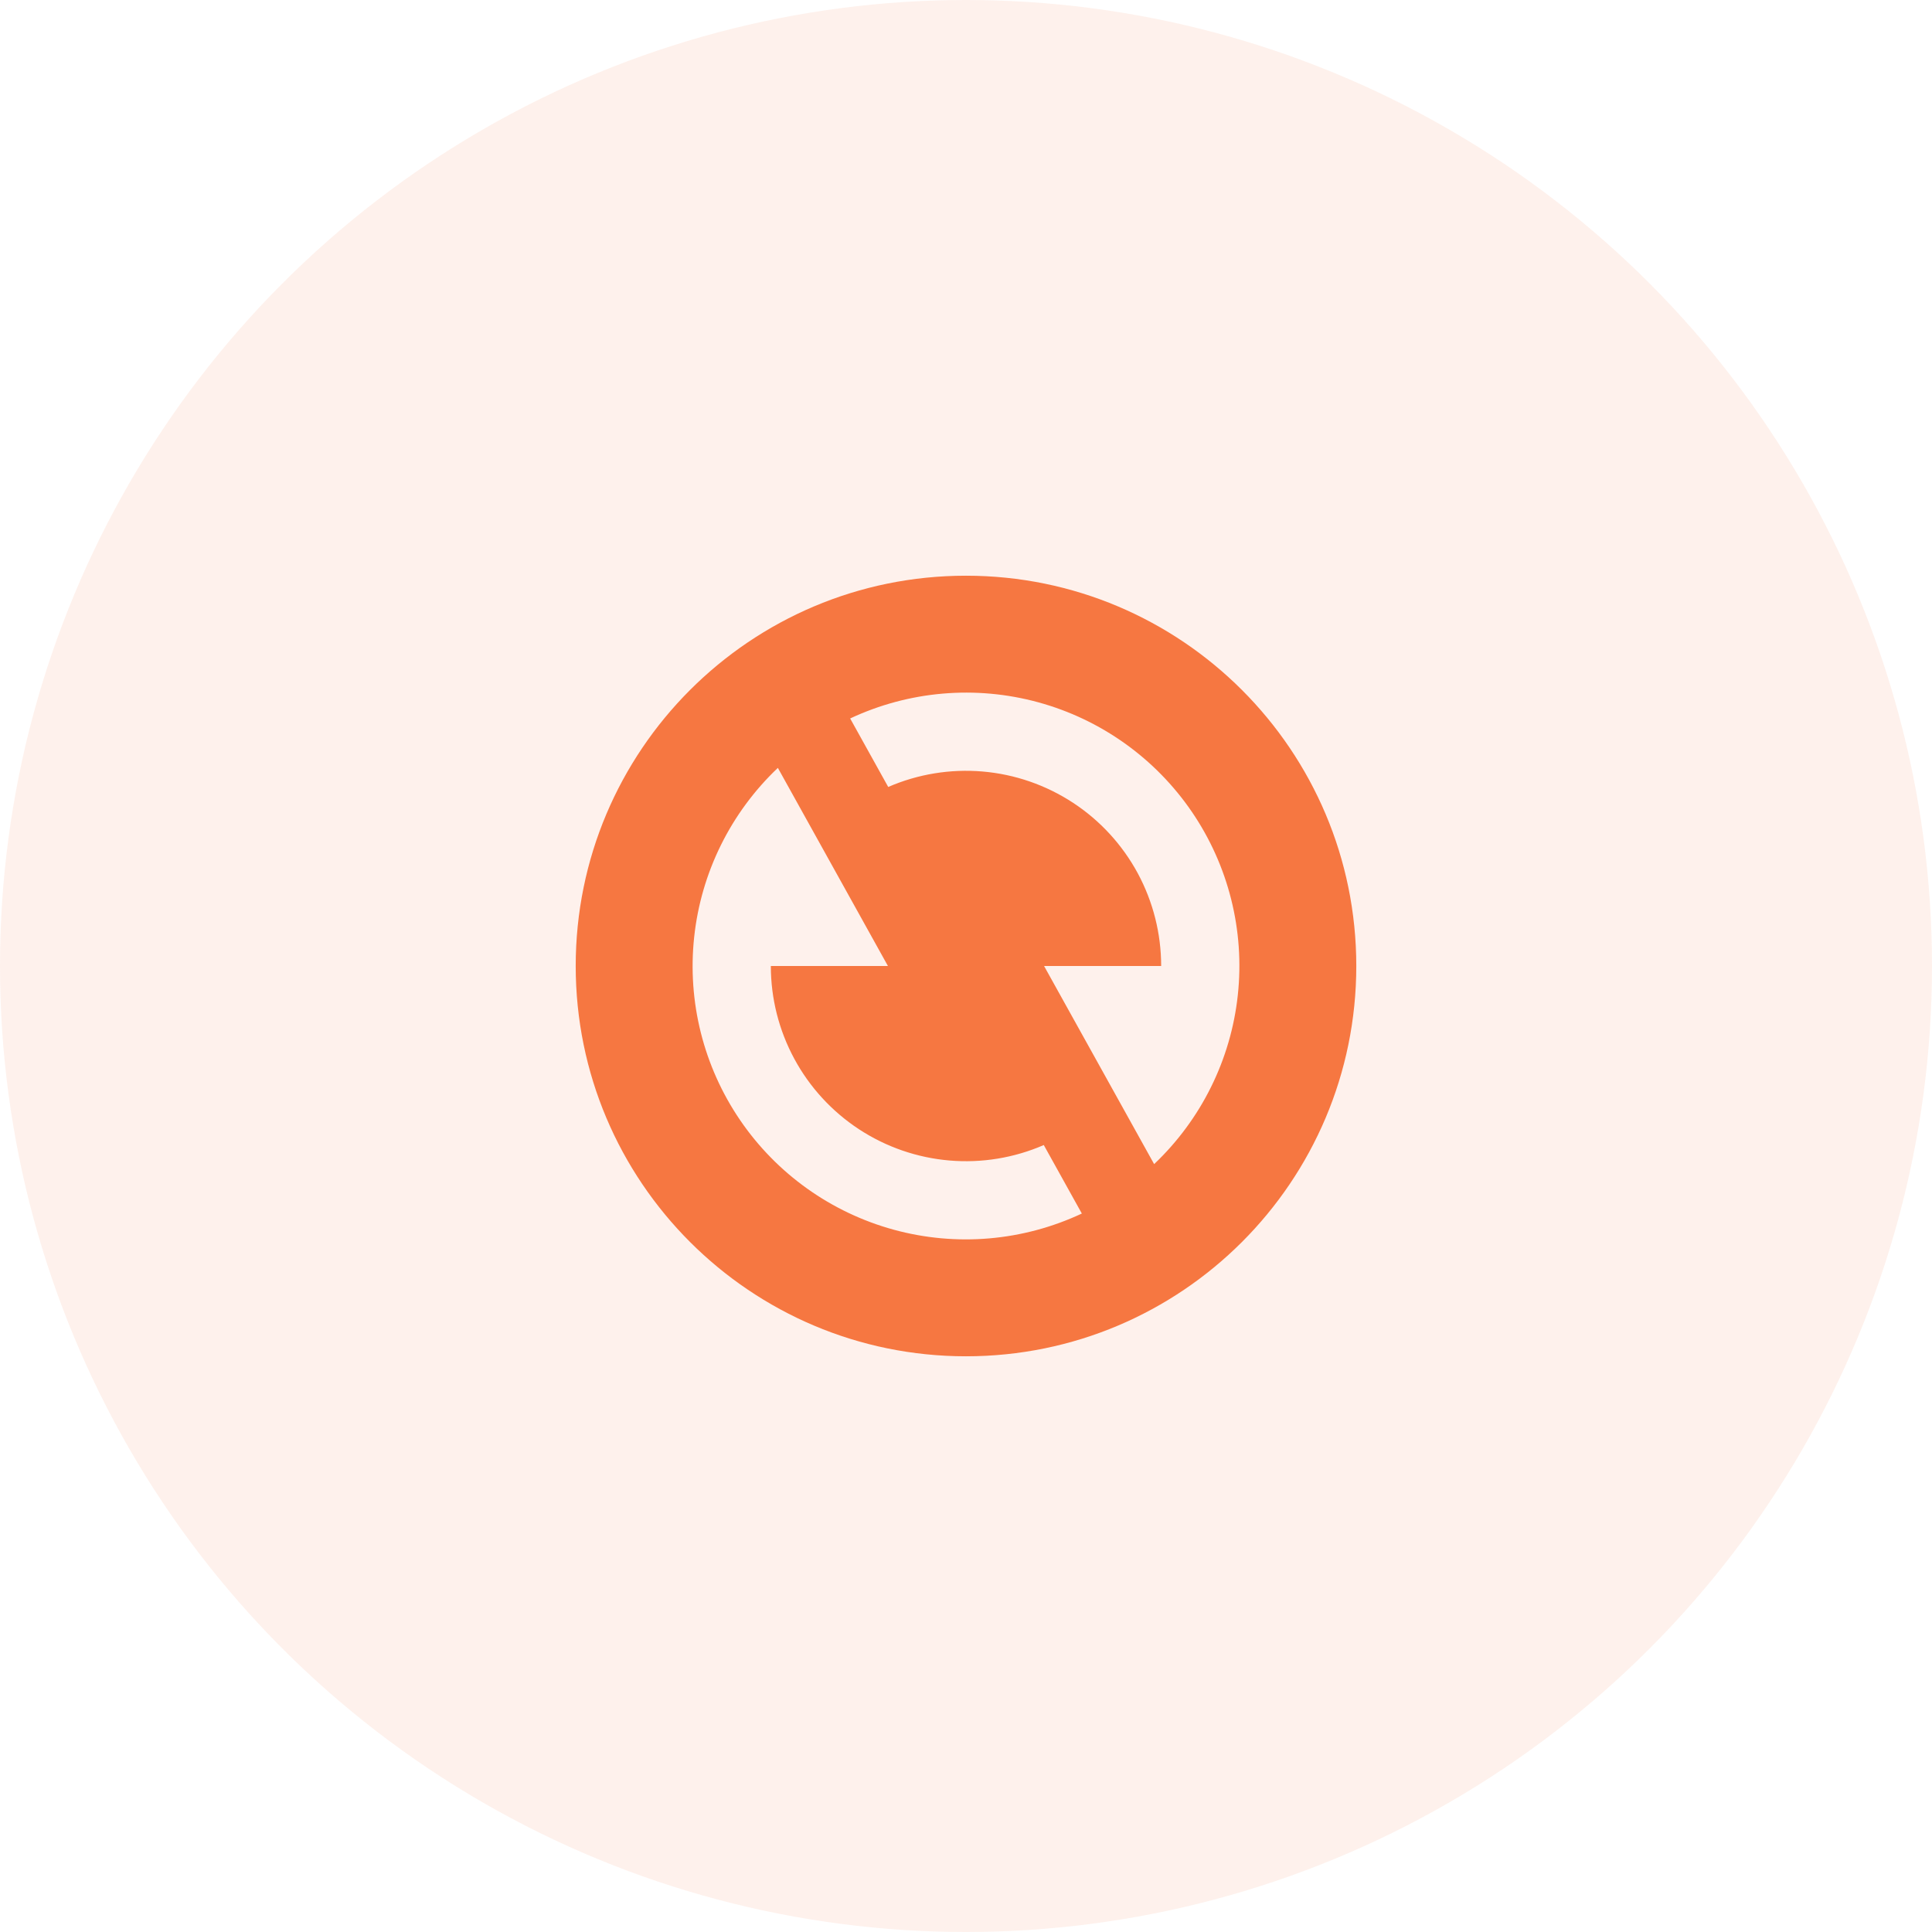 <svg width="66" height="66" viewBox="0 0 66 66" fill="none" xmlns="http://www.w3.org/2000/svg">
<circle cx="33" cy="33" r="33" fill="#F67741" fill-opacity="0.1"/>
<g clip-path="url(#clip0_2_598)">
<path d="M33 46.333C25.636 46.333 19.667 40.364 19.667 33C19.667 25.636 25.636 19.667 33 19.667C40.364 19.667 46.333 25.636 46.333 33C46.333 40.364 40.364 46.333 33 46.333ZM39.427 39.768C41.036 38.242 42.05 36.194 42.286 33.989C42.523 31.784 41.966 29.567 40.717 27.735C39.467 25.903 37.606 24.576 35.467 23.991C33.328 23.406 31.05 23.602 29.043 24.544L30.343 26.884C31.357 26.443 32.466 26.262 33.568 26.356C34.67 26.45 35.731 26.817 36.657 27.424C37.581 28.03 38.341 28.858 38.867 29.831C39.392 30.805 39.667 31.894 39.667 33H35.667L39.427 39.768ZM36.957 41.456L35.657 39.116C34.643 39.557 33.534 39.739 32.432 39.644C31.33 39.55 30.268 39.183 29.343 38.576C28.419 37.969 27.659 37.142 27.134 36.169C26.608 35.195 26.333 34.106 26.333 33H30.333L26.573 26.232C24.964 27.758 23.95 29.806 23.714 32.011C23.477 34.216 24.034 36.433 25.283 38.265C26.533 40.097 28.394 41.424 30.533 42.009C32.672 42.594 34.95 42.398 36.957 41.456Z" fill="#F67741"/>
</g>
<defs>
<clipPath id="clip0_2_598">
<rect width="32" height="32" fill="white" transform="translate(17 17)"/>
</clipPath>
</defs>
</svg>
